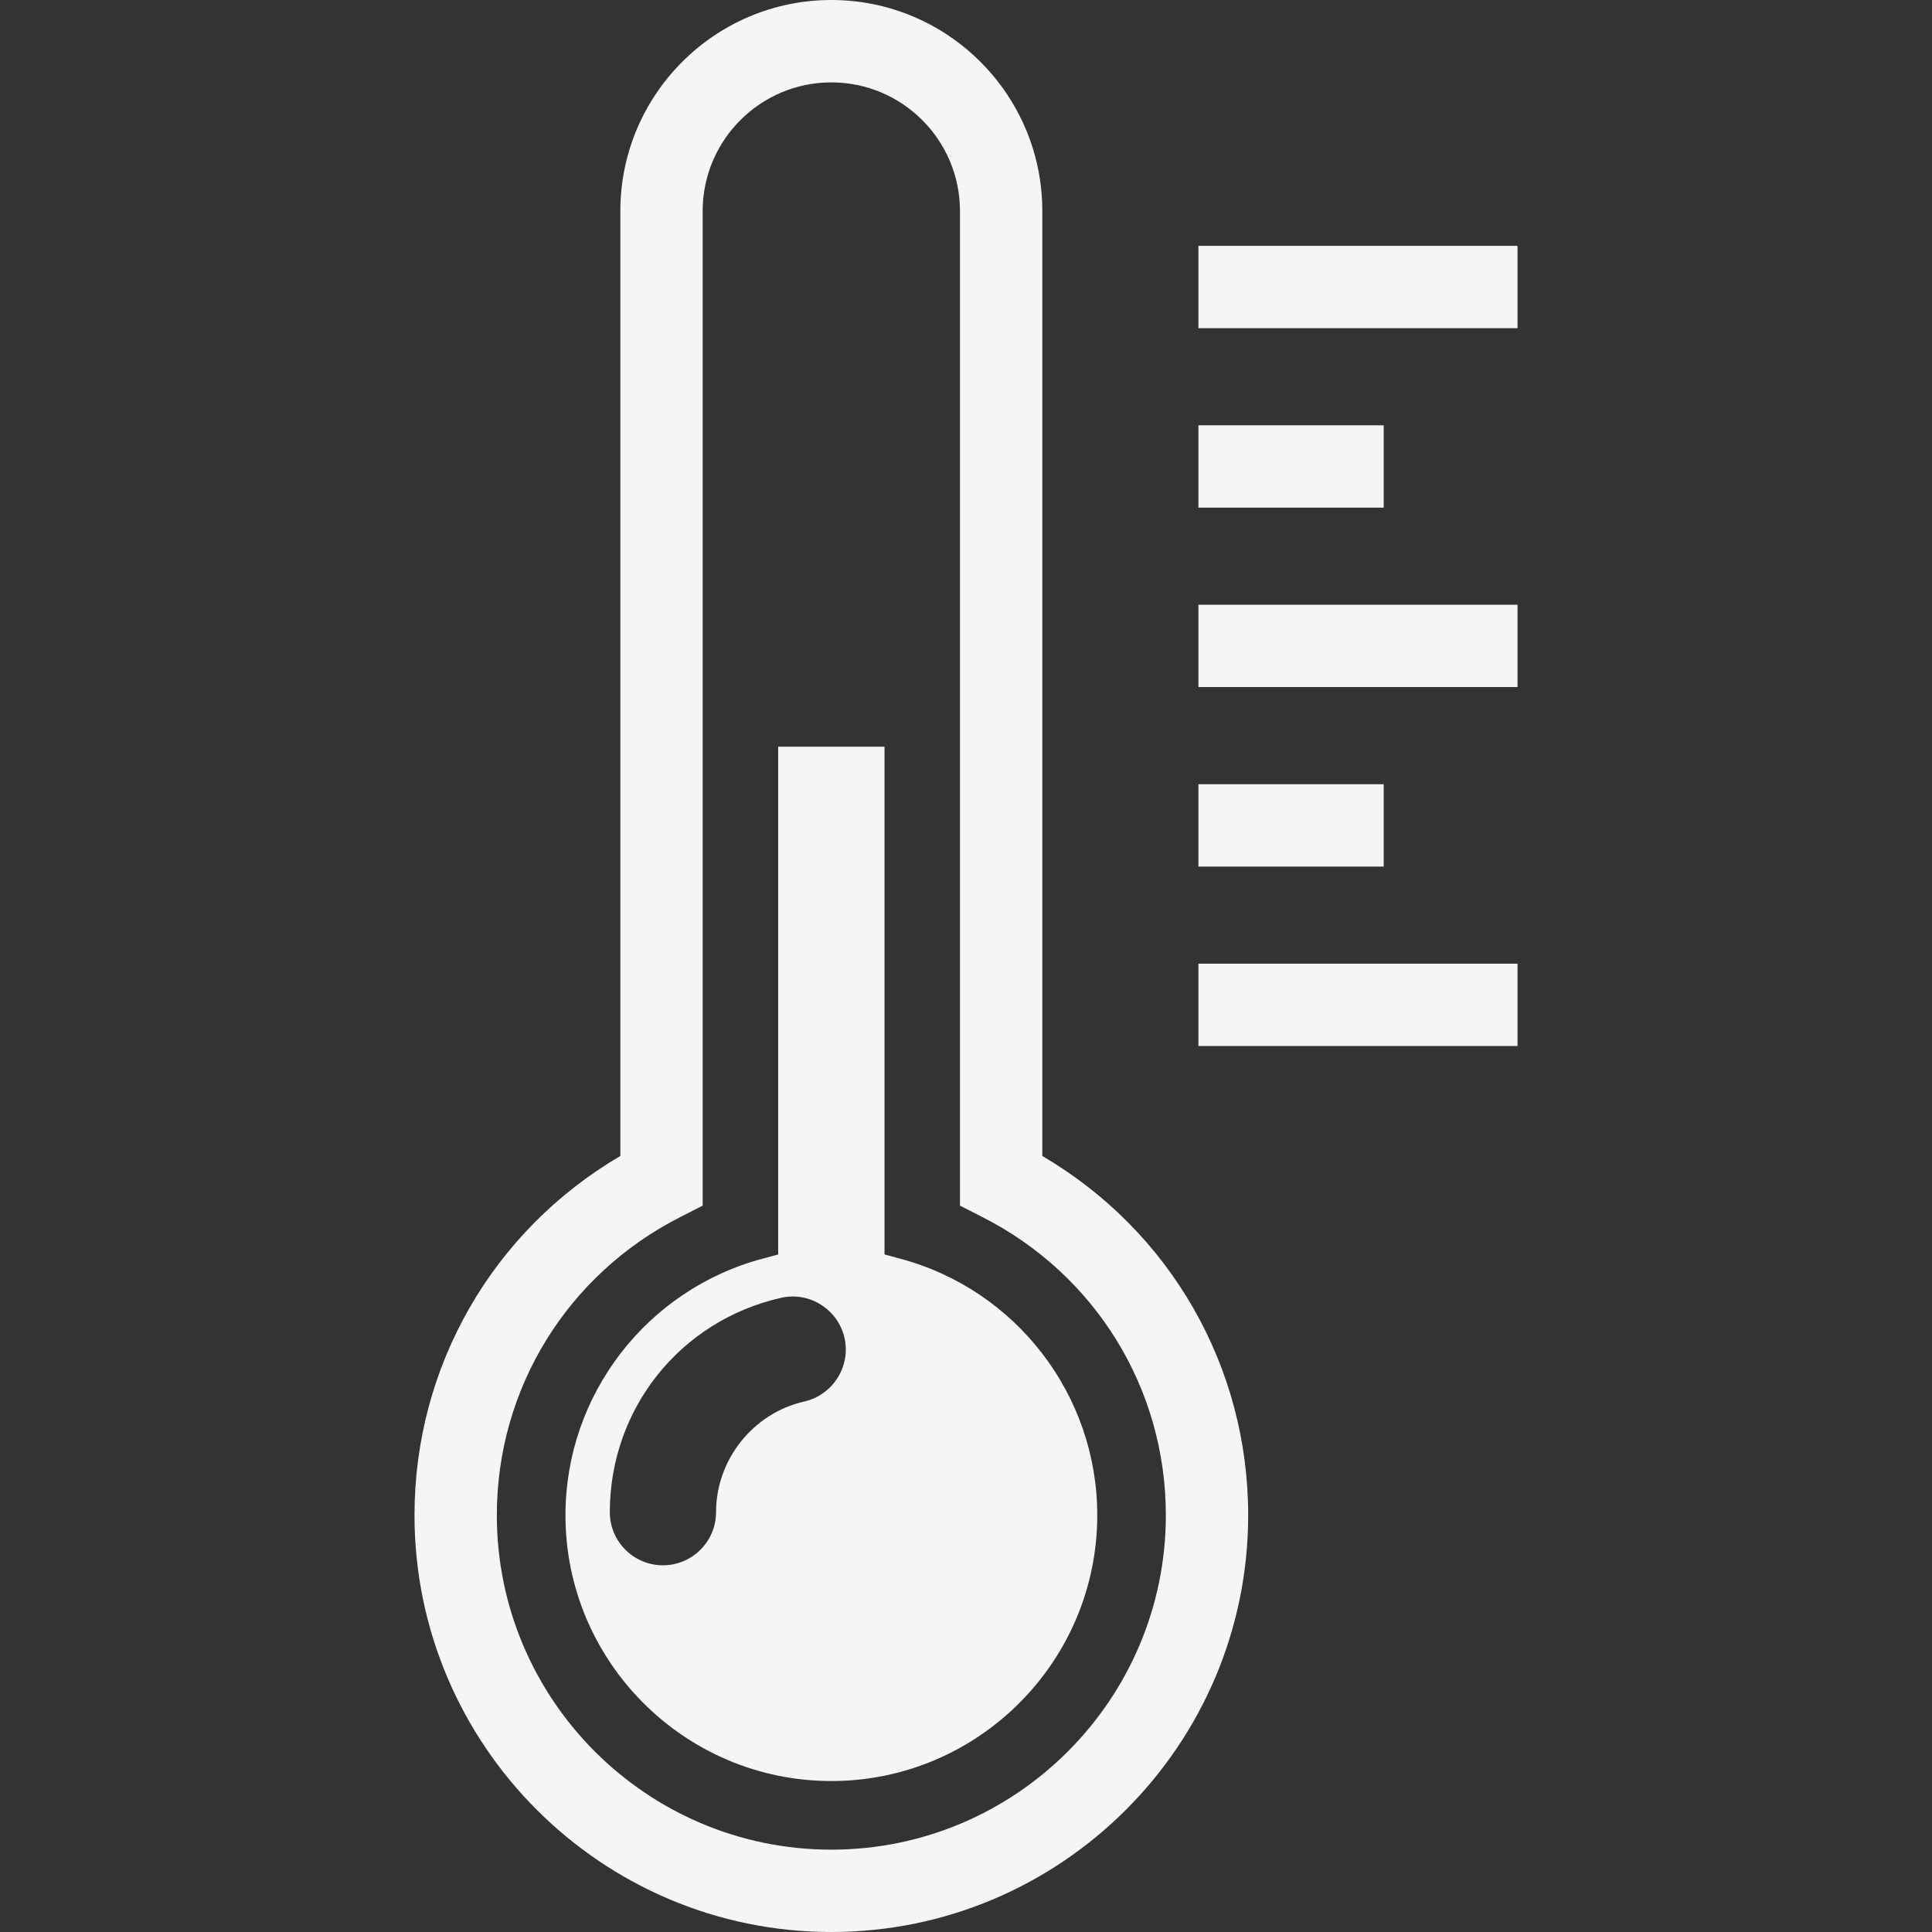 <svg width="50" height="50" viewBox="0 0 50 50" fill="none" xmlns="http://www.w3.org/2000/svg">
<rect x="0" y="0" width="50" height="50" fill="#333333" stroke="none"/>
<path d="M39.273 6.362V8.493H31.015V6.362H39.273ZM35.81 11.006H31.015V13.137H35.81V11.006ZM31.015 17.781H39.273V15.65H31.015V17.781ZM35.81 20.296H31.015V22.427H35.81V20.296ZM31.015 27.071H39.273V24.94H31.015V27.071ZM32.303 39.212C32.303 45.161 27.463 50 21.515 50C15.567 50 10.727 45.161 10.727 39.212C10.727 35.358 12.752 31.854 16.055 29.916V5.46C16.055 2.449 18.504 0 21.515 0C24.526 0 26.975 2.449 26.975 5.46V29.917C30.278 31.852 32.303 35.357 32.303 39.212ZM30.172 39.212C30.172 35.941 28.354 32.985 25.427 31.499L24.844 31.202V5.461C24.844 3.625 23.351 2.132 21.515 2.132C19.679 2.132 18.185 3.625 18.185 5.461V31.202L17.603 31.499C14.676 32.986 12.858 35.943 12.858 39.212C12.858 43.986 16.742 47.869 21.515 47.869C26.288 47.869 30.172 43.986 30.172 39.212ZM28.397 39.212C28.397 43.006 25.31 46.093 21.515 46.093C17.721 46.093 14.634 43.006 14.634 39.212C14.634 36.102 16.735 33.372 19.744 32.572L20.139 32.466V19.324H22.891V32.465L23.287 32.572C26.297 33.372 28.397 36.103 28.397 39.212ZM21.856 34.626C21.692 33.897 20.959 33.417 20.212 33.588C17.604 34.178 15.782 36.459 15.782 39.136C15.782 39.893 16.399 40.51 17.156 40.51C17.914 40.51 18.531 39.893 18.531 39.136C18.531 37.775 19.492 36.569 20.818 36.27C21.555 36.1 22.022 35.363 21.856 34.626Z" fill="#F5F5F5"/>
</svg>
